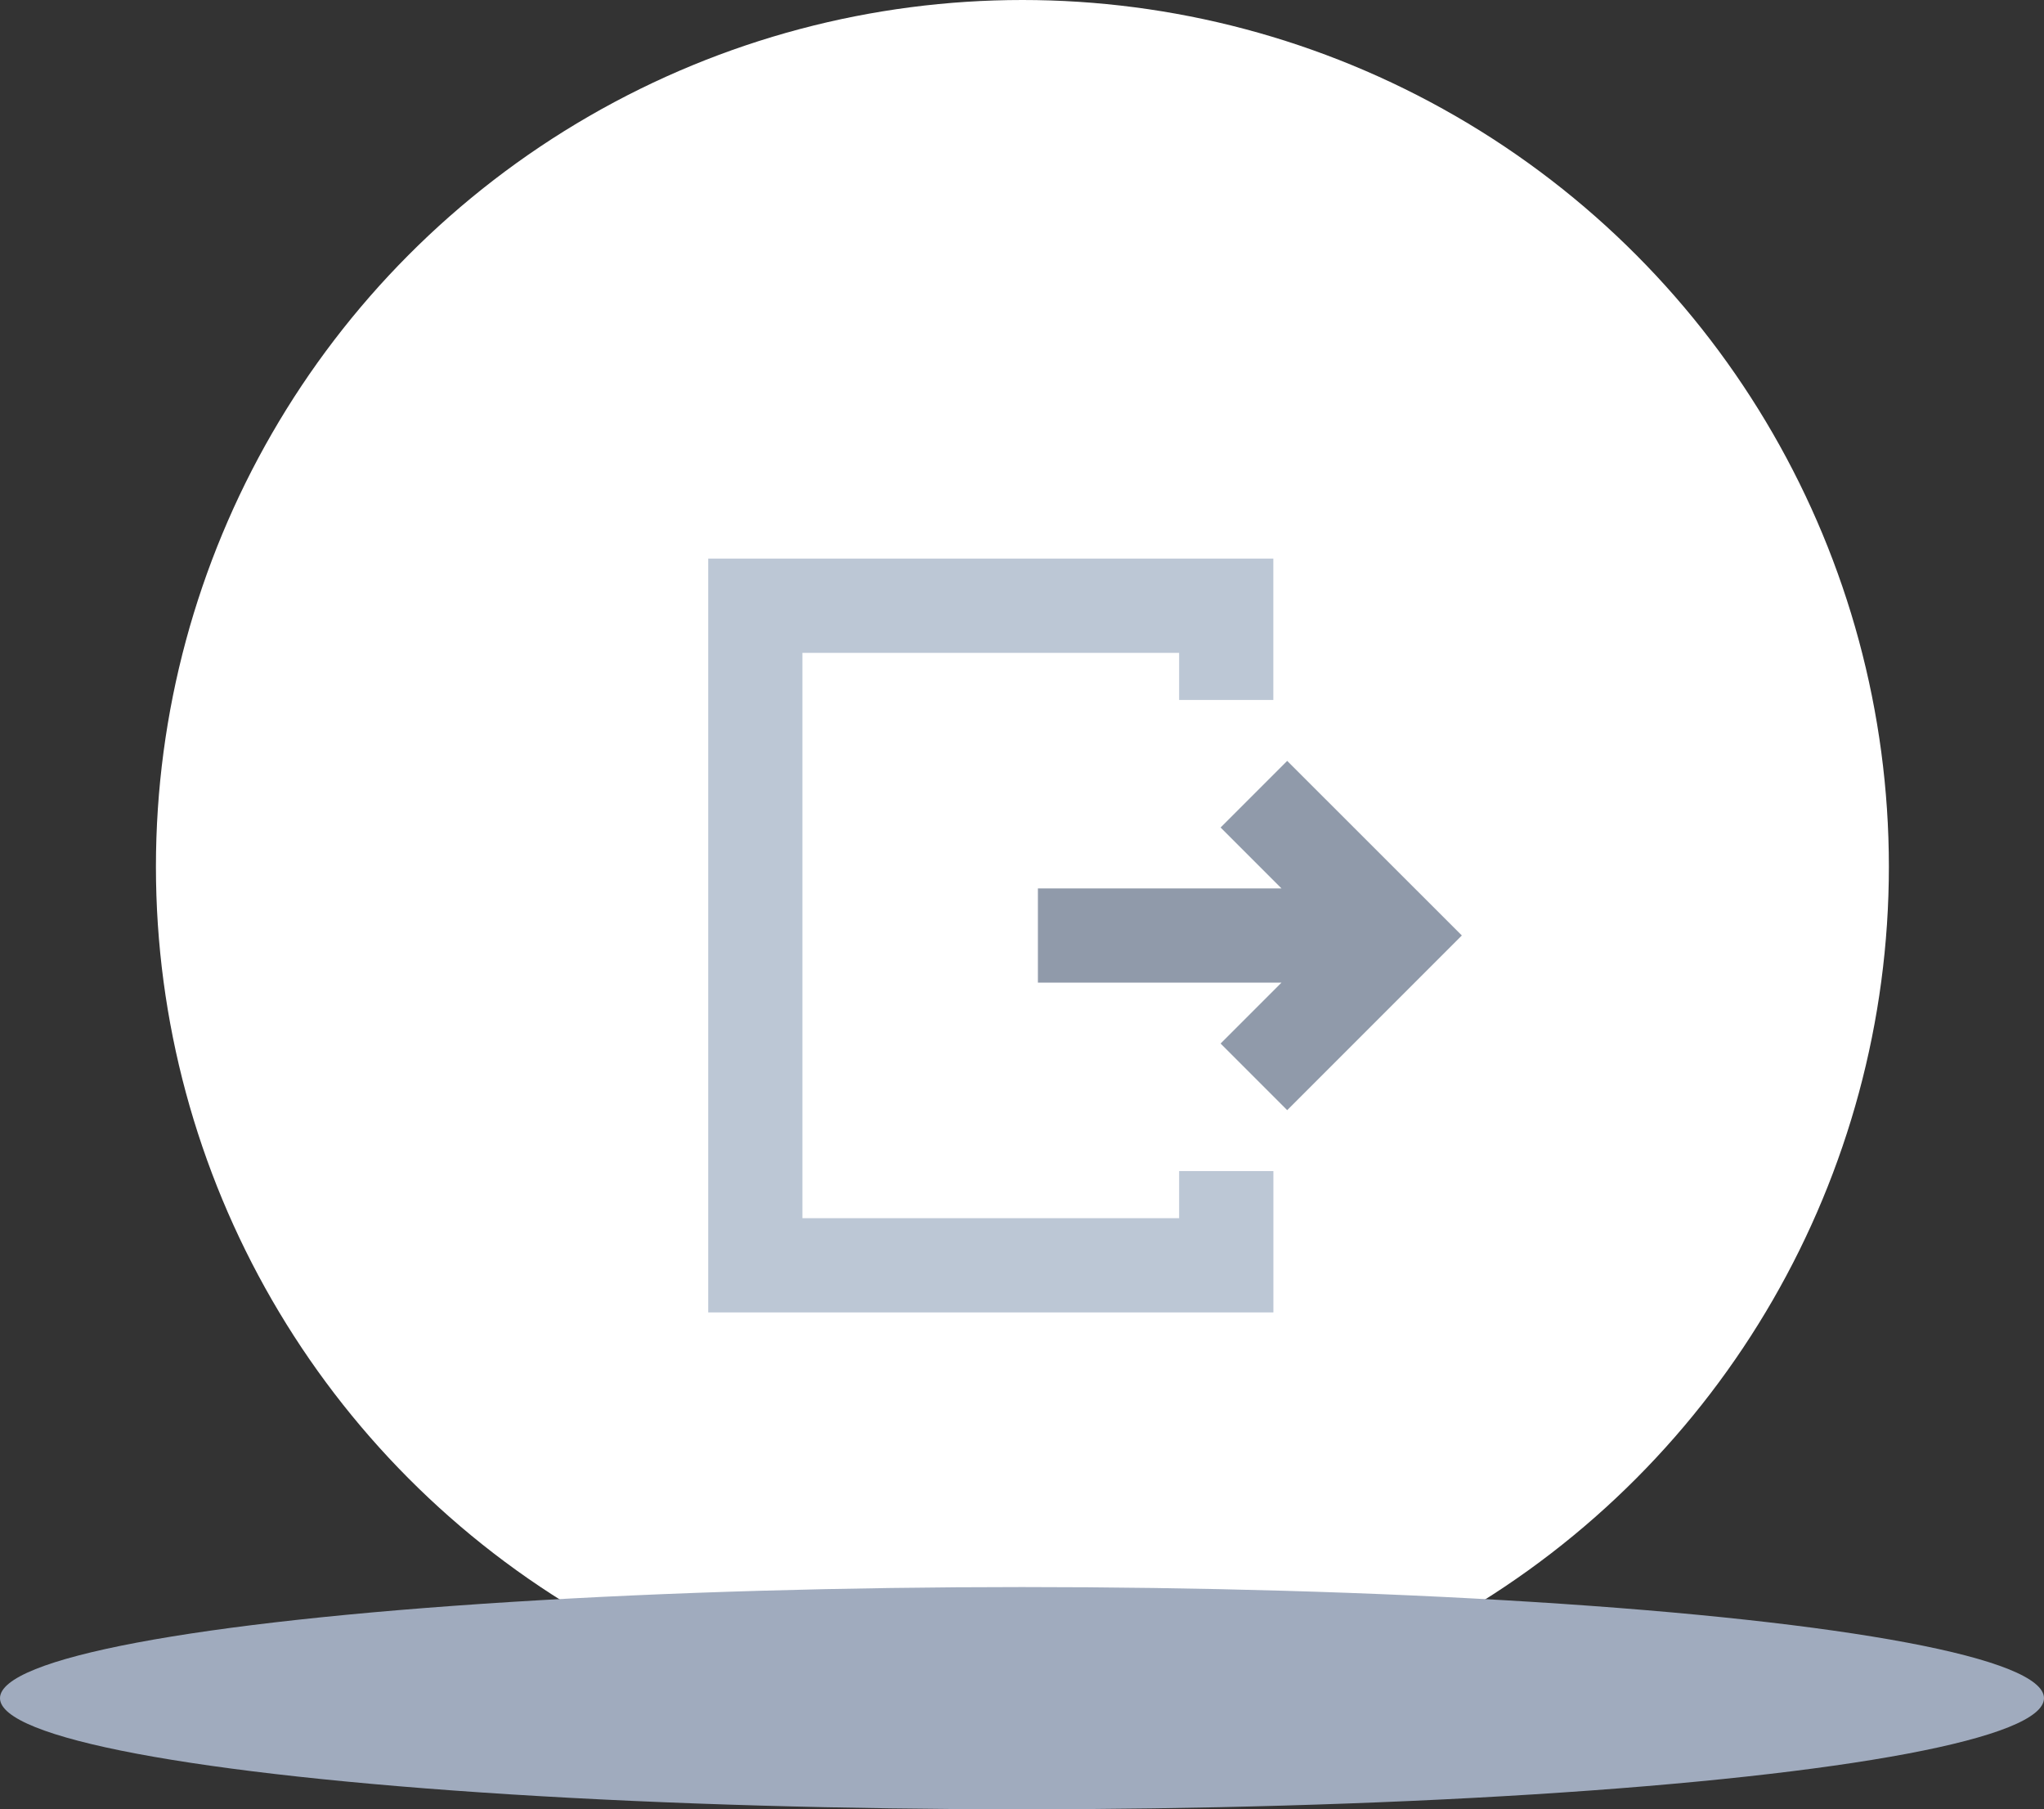 <svg xmlns="http://www.w3.org/2000/svg" width="131.082" height="116" viewBox="0 0 131.082 116">
  <rect x="0" y="0" width="131.082" height="116" fill="#333333" stroke="none"/>
  <g id="Grupo_14632" data-name="Grupo 14632" transform="translate(-251 3644)">
    <ellipse id="Elipse_6359" data-name="Elipse 6359" cx="55.567" cy="55.567" rx="55.567" ry="55.567" transform="translate(261 -3644)" fill="#fff"/>
    <ellipse id="Elipse_6360" data-name="Elipse 6360" cx="65.541" cy="7.124" rx="65.541" ry="7.124" transform="translate(251 -3542.248)" fill="#a0abbe"/>
    <g id="cerrar-sesion_3_" data-name="cerrar-sesion (3)" transform="translate(296.418 -3608.184)">
      <path id="Trazado_84005" data-name="Trazado 84005" d="M30.2,42.286H6.041V6.041H30.2v3.02h6.041V0H0V48.327H36.245V39.266H30.2v3.02Z" fill="#bcc7d5"/>
      <path id="Trazado_84006" data-name="Trazado 84006" d="M241.542,138.329l-4.271,4.271,3.905,3.905H225.555v6.041h15.621l-3.905,3.905,4.271,4.271,11.2-11.2Z" transform="translate(-204.412 -125.362)" fill="#909aaa"/>
    </g>
  </g>
</svg>

